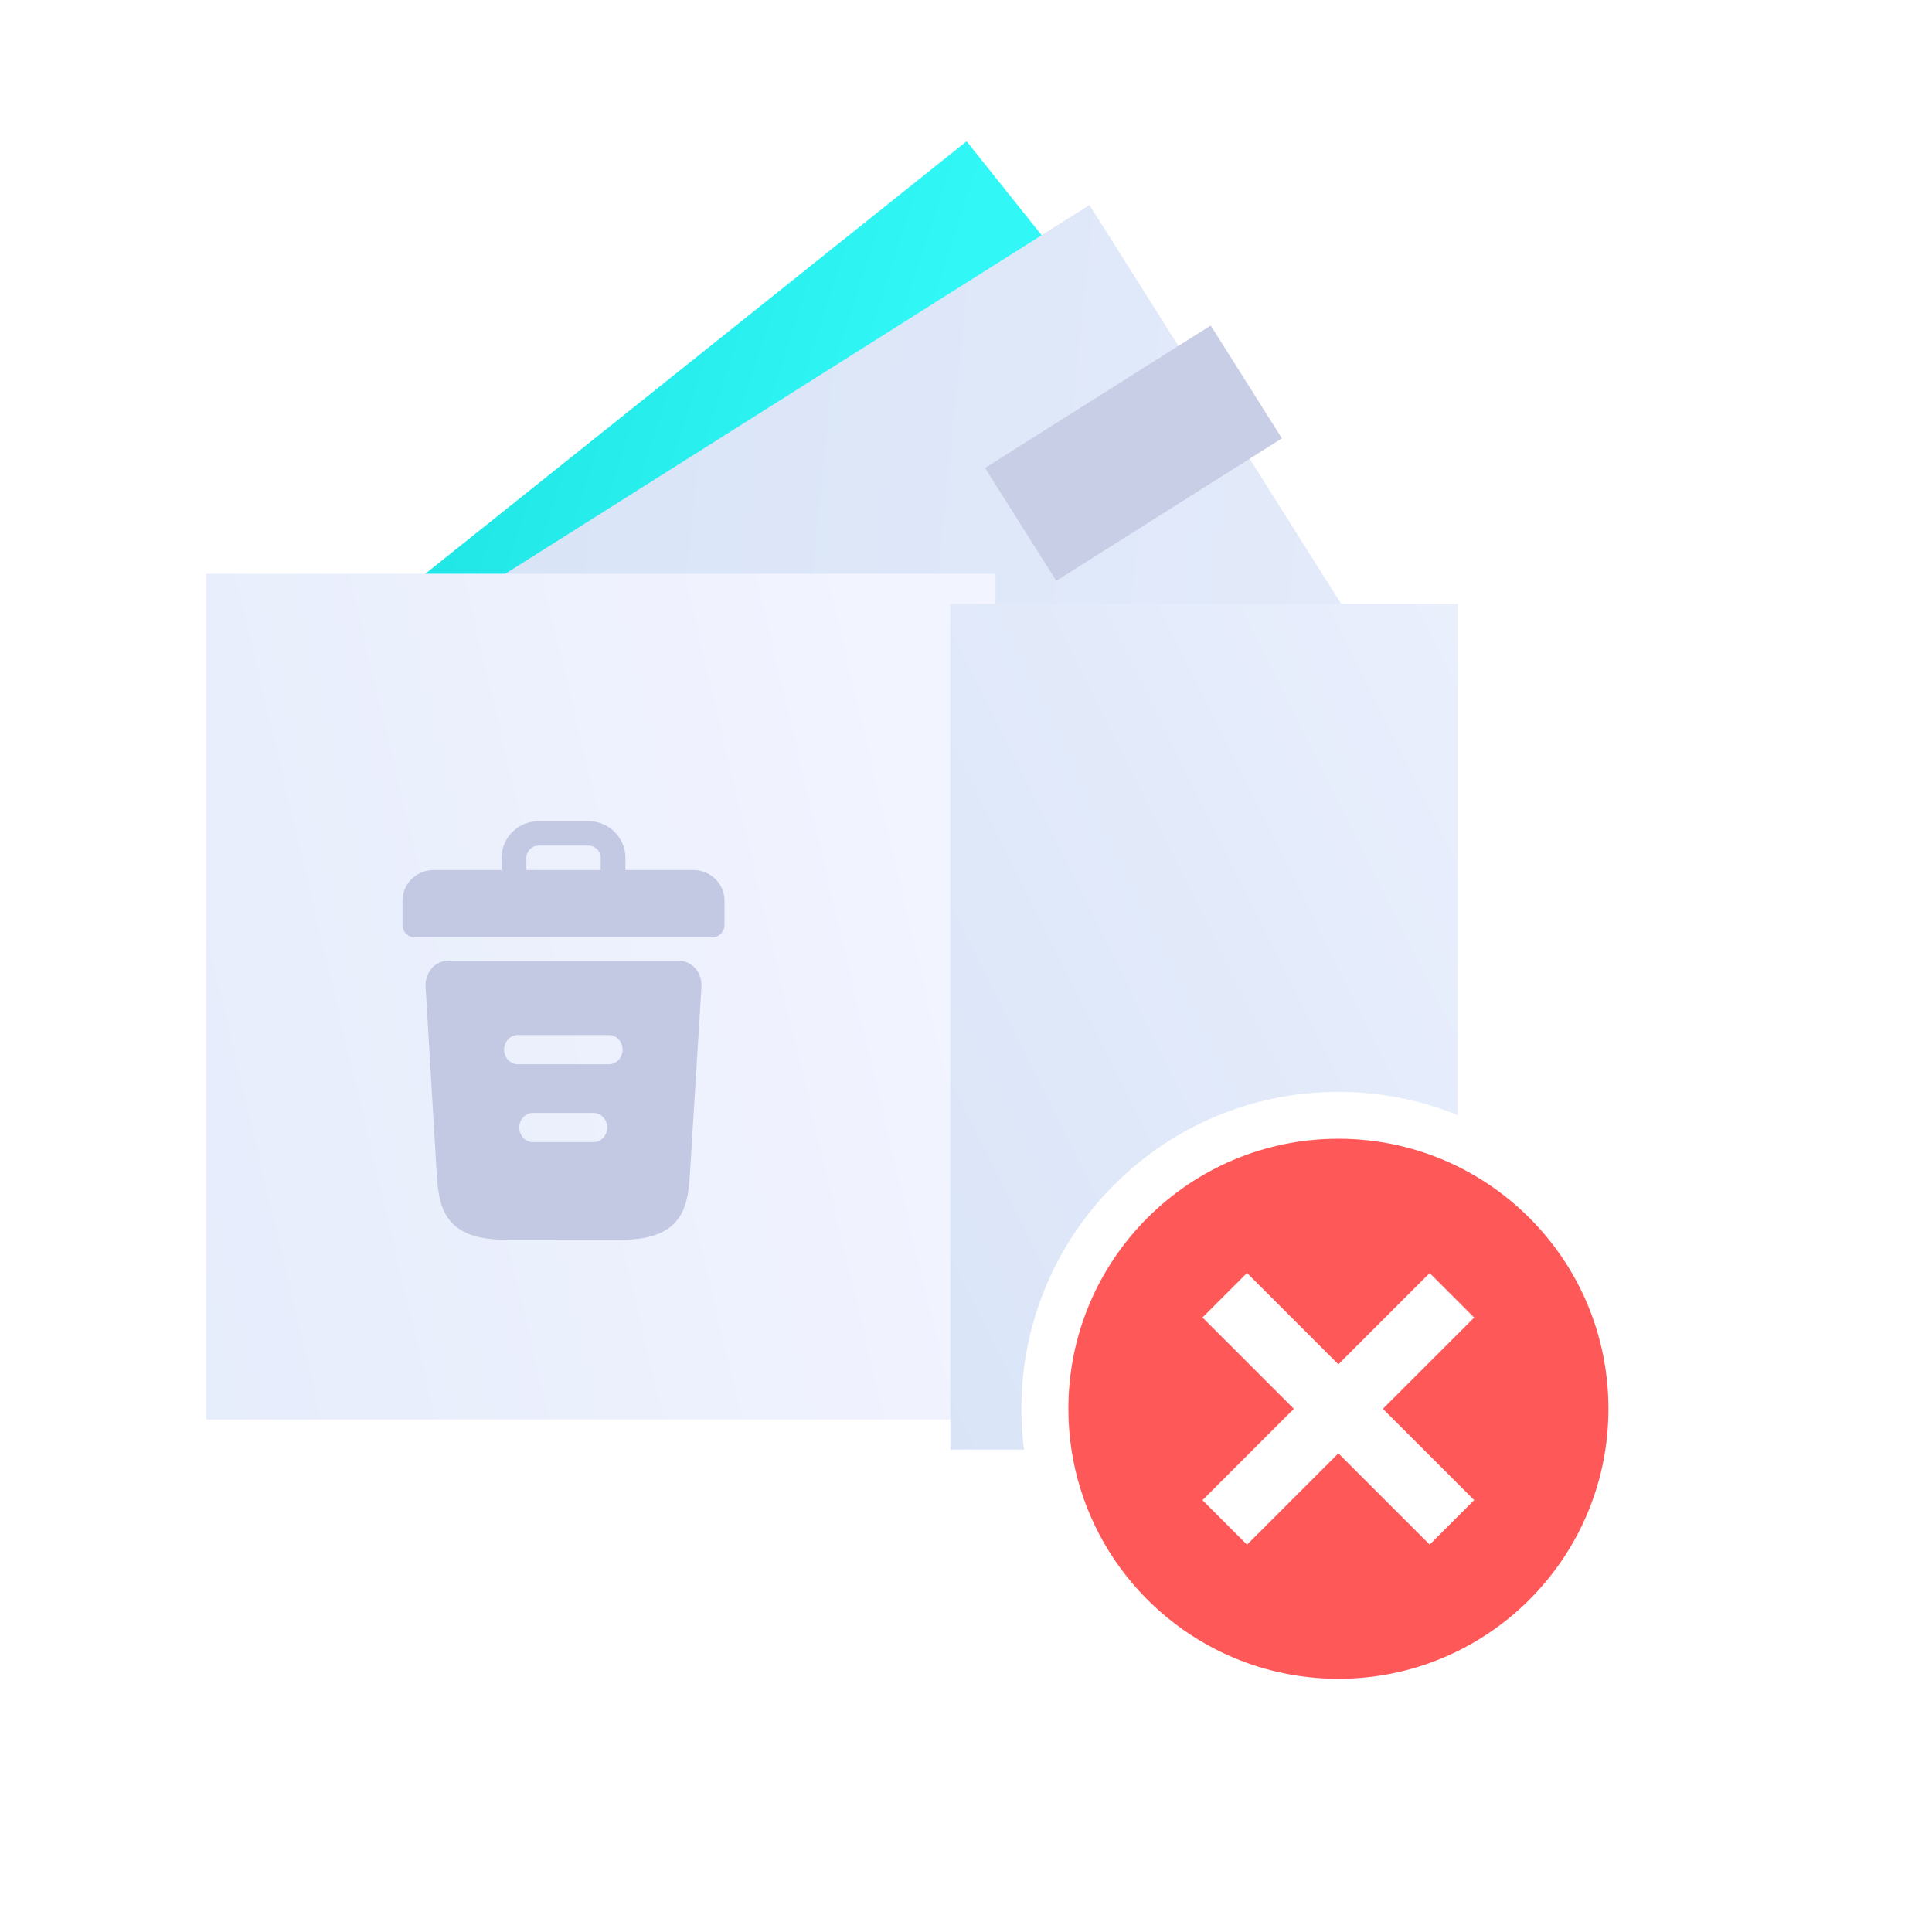 <svg width="120" height="120" viewBox="0 0 120 120" fill="none" xmlns="http://www.w3.org/2000/svg">
<rect width="47.456" height="26.104" transform="matrix(0.781 -0.624 0.624 0.781 22.974 38.388)" fill="url(#paint0_linear_14304_886)"/>
<path d="M22.129 41.48L67.668 12.734L83.62 38.005L38.081 66.751L22.129 41.48Z" fill="url(#paint1_linear_14304_886)"/>
<rect width="16.57" height="8.285" transform="matrix(0.846 -0.534 0.534 0.846 61.181 29.067)" fill="#C9CEE7"/>
<g filter="url(#filter0_d_14304_886)">
<path d="M10 37.504H59.029V90.035H10V37.504Z" fill="url(#paint2_linear_14304_886)"/>
</g>
<path d="M43.077 54.042H38.846V53.282C38.846 52.022 37.813 51.001 36.539 51.001H33.462C32.187 51.001 31.154 52.022 31.154 53.282V54.042H26.923C25.861 54.042 25 54.893 25 55.943V57.463C25 57.883 25.345 58.223 25.77 58.223H44.231C44.656 58.223 45 57.883 45 57.463V55.943C45 54.893 44.139 54.042 43.077 54.042ZM32.693 53.282C32.693 52.863 33.038 52.521 33.462 52.521H36.539C36.963 52.521 37.308 52.863 37.308 53.282V54.042H32.693V53.282Z" fill="#C4C9E3"/>
<path d="M43.185 60.139C42.913 59.837 42.539 59.668 42.154 59.668H27.846C27.461 59.668 27.076 59.837 26.816 60.139C26.556 60.442 26.409 60.853 26.431 61.276L27.122 72.864C27.246 74.703 27.405 77.001 31.355 77.001H38.623C42.574 77.001 42.732 74.715 42.856 72.864L43.569 61.289C43.592 60.853 43.445 60.442 43.185 60.139ZM36.868 70.94H33.099C32.635 70.94 32.25 70.529 32.25 70.033C32.25 69.537 32.635 69.126 33.099 69.126H36.868C37.332 69.126 37.717 69.537 37.717 70.033C37.717 70.529 37.332 70.94 36.868 70.94ZM37.819 66.102H32.159C31.695 66.102 31.31 65.69 31.31 65.194C31.31 64.698 31.695 64.287 32.159 64.287H37.819C38.283 64.287 38.668 64.698 38.668 65.194C38.668 65.69 38.283 66.102 37.819 66.102Z" fill="#C4C9E3"/>
<path d="M59.028 37.504H90.547V90.035H59.028V37.504Z" fill="url(#paint3_linear_14304_886)"/>
<g filter="url(#filter1_d_14304_886)">
<path d="M62.812 86.251C62.812 75.378 71.627 66.563 82.501 66.563C87.371 66.563 91.829 68.332 95.266 71.263C99.502 74.874 102.187 80.249 102.187 86.251C102.187 97.124 93.373 105.938 82.501 105.938C79.792 105.938 77.211 105.391 74.861 104.401C67.782 101.418 62.812 94.415 62.812 86.251Z" fill="white"/>
<path fill-rule="evenodd" clip-rule="evenodd" d="M65.732 86.247C65.732 76.984 73.241 69.475 82.505 69.475C86.654 69.475 90.451 70.982 93.38 73.479C96.989 76.555 99.276 81.134 99.276 86.247C99.276 95.509 91.767 103.018 82.505 103.018C80.197 103.018 77.998 102.552 75.997 101.709C69.965 99.168 65.732 93.202 65.732 86.247ZM88.172 94.684L90.937 91.919L85.267 86.25L90.937 80.582L88.172 77.817L82.502 83.486L76.828 77.813L74.062 80.578L79.736 86.25L74.062 91.923L76.828 94.688L82.502 89.015L88.172 94.684Z" fill="#FF5858"/>
</g>
<defs>
<filter id="filter0_d_14304_886" x="9.533" y="32.368" width="55.566" height="59.068" filterUnits="userSpaceOnUse" color-interpolation-filters="sRGB">
<feFlood flood-opacity="0" result="BackgroundImageFix"/>
<feColorMatrix in="SourceAlpha" type="matrix" values="0 0 0 0 0 0 0 0 0 0 0 0 0 0 0 0 0 0 127 0" result="hardAlpha"/>
<feOffset dx="2.802" dy="-1.868"/>
<feGaussianBlur stdDeviation="1.634"/>
<feComposite in2="hardAlpha" operator="out"/>
<feColorMatrix type="matrix" values="0 0 0 0 0.051 0 0 0 0 0.157 0 0 0 0 0.33 0 0 0 0.05 0"/>
<feBlend mode="normal" in2="BackgroundImageFix" result="effect1_dropShadow_14304_886"/>
<feBlend mode="normal" in="SourceGraphic" in2="effect1_dropShadow_14304_886" result="shape"/>
</filter>
<filter id="filter1_d_14304_886" x="58.415" y="62.792" width="49.425" height="49.425" filterUnits="userSpaceOnUse" color-interpolation-filters="sRGB">
<feFlood flood-opacity="0" result="BackgroundImageFix"/>
<feColorMatrix in="SourceAlpha" type="matrix" values="0 0 0 0 0 0 0 0 0 0 0 0 0 0 0 0 0 0 127 0" result="hardAlpha"/>
<feOffset dx="0.627" dy="1.254"/>
<feGaussianBlur stdDeviation="1.106"/>
<feComposite in2="hardAlpha" operator="out"/>
<feColorMatrix type="matrix" values="0 0 0 0 0.006 0 0 0 0 0 0 0 0 0 0.308 0 0 0 0.07 0"/>
<feBlend mode="normal" in2="BackgroundImageFix" result="effect1_dropShadow_14304_886"/>
<feBlend mode="normal" in="SourceGraphic" in2="effect1_dropShadow_14304_886" result="shape"/>
</filter>
<linearGradient id="paint0_linear_14304_886" x1="16.763" y1="22.548" x2="-23.465" y2="-38.144" gradientUnits="userSpaceOnUse">
<stop stop-color="#32F7F7"/>
<stop offset="1" stop-color="#02C8C8"/>
</linearGradient>
<linearGradient id="paint1_linear_14304_886" x1="152.226" y1="72.75" x2="-2.448" y2="56.997" gradientUnits="userSpaceOnUse">
<stop offset="0.001" stop-color="#F2F4FF"/>
<stop offset="1" stop-color="#D2E0F5"/>
</linearGradient>
<linearGradient id="paint2_linear_14304_886" x1="54.651" y1="53.263" x2="-79.686" y2="85.091" gradientUnits="userSpaceOnUse">
<stop offset="0.001" stop-color="#F2F4FF"/>
<stop offset="1" stop-color="#D2E0F5"/>
</linearGradient>
<linearGradient id="paint3_linear_14304_886" x1="133.884" y1="44.75" x2="-14.409" y2="118.583" gradientUnits="userSpaceOnUse">
<stop offset="0.067" stop-color="#F2F4FF"/>
<stop offset="0.656" stop-color="#D2E0F5"/>
</linearGradient>
</defs>
</svg>
